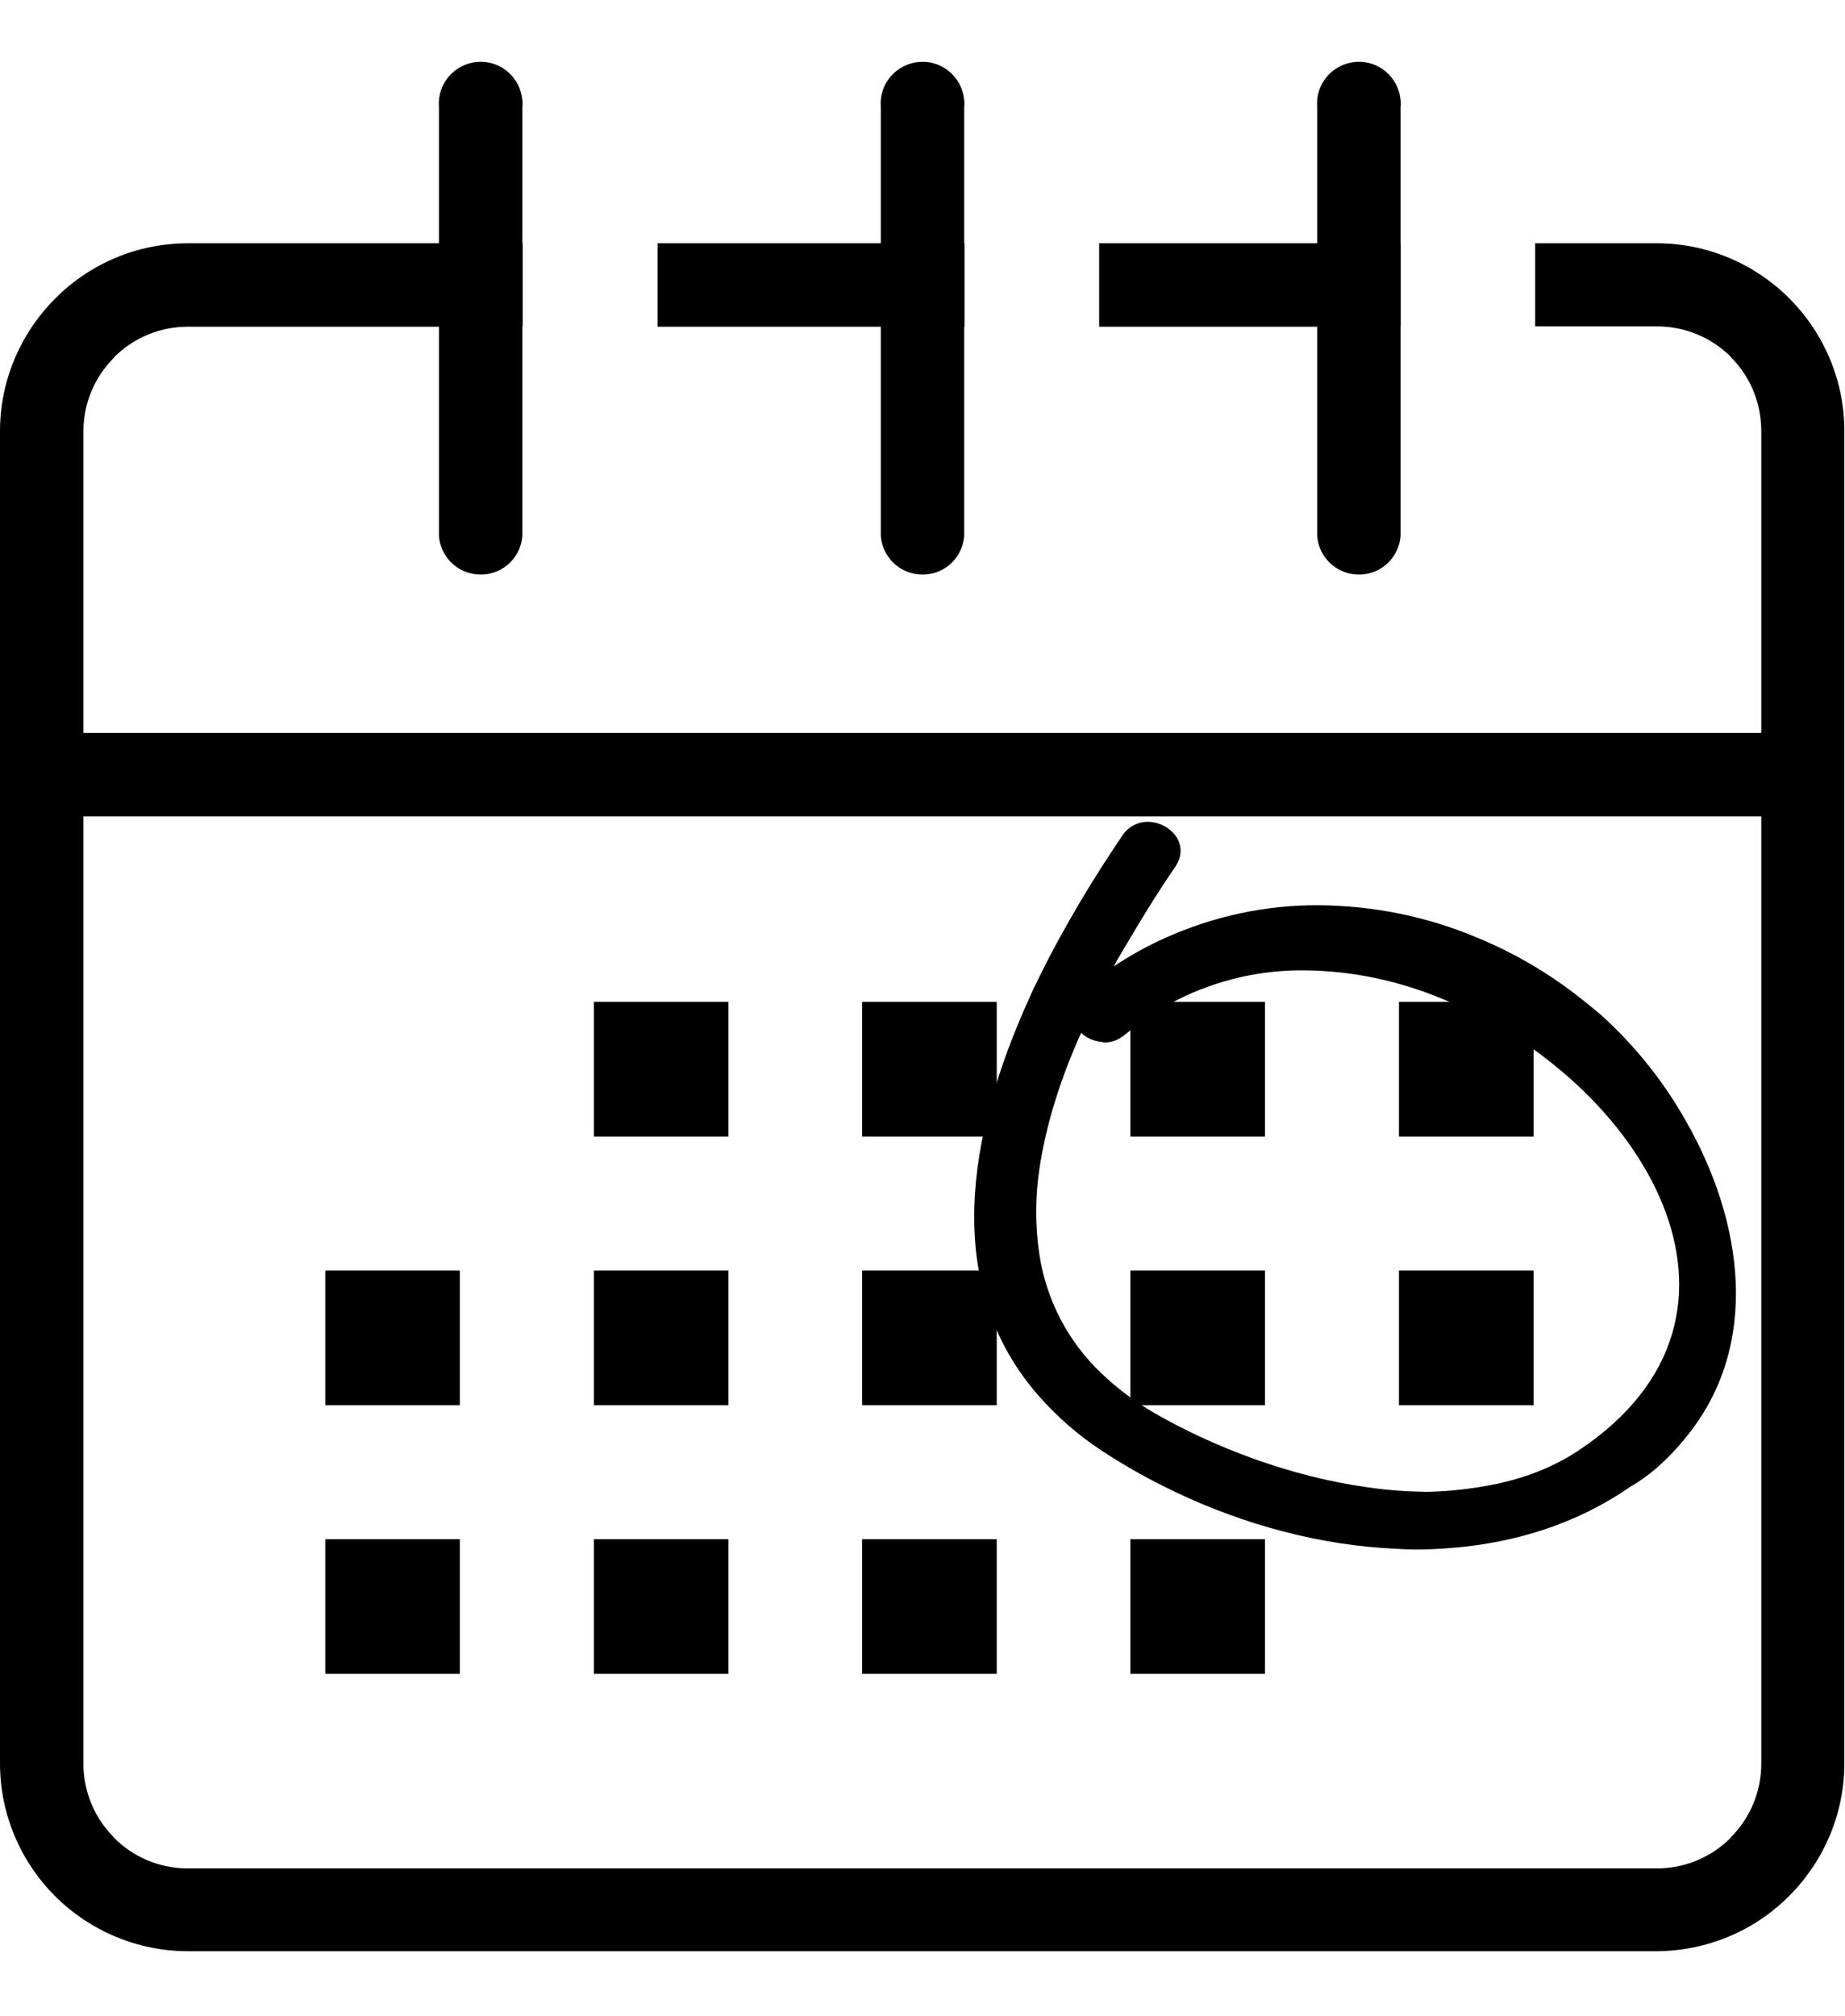 <svg class="benefit-item benefit-item-img ben-3" version="1.1" xmlns="http://www.w3.org/2000/svg" xmlns:xlink="http://www.w3.org/1999/xlink" x="0px" y="0px" viewBox="0 0 572.9 585.5" xml:space="preserve" width="54" height="59">
            <rect x="101" y="374.2" width="41.8" height="41.8"></rect>
            <rect x="184.4" y="374.2" width="41.8" height="41.8"></rect>
            <rect x="267.7" y="374.2" width="41.8" height="41.8"></rect>
            <rect x="351" y="374.2" width="41.8" height="41.8"></rect>
            <rect x="434.4" y="374.2" width="41.8" height="41.8"></rect>
            <rect x="184.4" y="290.8" width="41.8" height="41.8"></rect>
            <rect x="267.7" y="290.8" width="41.8" height="41.8"></rect>
            <rect x="351" y="290.8" width="41.8" height="41.8"></rect>
            <rect x="434.4" y="290.8" width="41.8" height="41.8"></rect>
            <rect x="101" y="457.6" width="41.8" height="41.8"></rect>
            <rect x="184.4" y="457.6" width="41.8" height="41.8"></rect>
            <rect x="267.7" y="457.6" width="41.8" height="41.8"></rect>
            <rect x="351" y="457.6" width="41.8" height="41.8"></rect>
            <path d="M58.3,55.3h104v25.9h-104c-8.6,0-16.8,3.4-22.9,9.5l0,0.1c-6.1,6.1-9.5,14.3-9.5,22.9v413.6
                c0,8.6,3.4,16.8,9.5,22.9l0,0.1c6.1,6.1,14.3,9.5,22.9,9.5h456.2c8.6,0,16.8-3.4,22.9-9.5l0-0.1c6.1-6.1,9.5-14.3,9.5-22.9V113.6
                c0-8.6-3.3-16.8-9.4-22.9l0-0.1c-6.1-6.1-14.3-9.5-23-9.5h-37.8V55.3h37.8c15.4,0,30.2,6.2,41.1,17.1l0,0l0,0
                c10.9,10.9,17.1,25.7,17.1,41.1v413.7c0,15.4-6.2,30.2-17.1,41.1l0,0l0,0c-10.9,11-25.7,17.1-41.1,17.2H58.3
                c-15.4,0-30.3-6.2-41.2-17.1l0,0l0,0C6.2,557.5,0,542.7,0,527.2V113.6c0-15.4,6.2-30.2,17.1-41.1l0,0l0,0
                C28,61.5,42.8,55.3,58.3,55.3z M434.9,81.2V55.3h-93.6v25.9H434.9z M299.5,81.2V55.3h-95.3v25.9H299.5z"></path>
            <rect x="15.2" y="207.3" width="539.3" height="25.9"></rect>
            <path d="M136.3,13c-0.6-7.2,4.8-13.4,11.9-14c7.2-0.6,13.4,4.8,14,11.9c0.1,0.7,0.1,1.4,0,2v133.3
                c-0.6,7.2-6.8,12.5-14,11.9c-6.4-0.5-11.4-5.6-11.9-11.9V13z"></path>
            <path d="M273.5,13c-0.6-7.2,4.8-13.4,11.9-14c7.2-0.6,13.4,4.8,14,11.9c0.1,0.7,0.1,1.4,0,2v133.3
                c-0.6,7.2-6.8,12.5-14,11.9c-6.4-0.5-11.4-5.6-11.9-11.9V13z"></path>
            <path d="M409,13c-0.6-7.2,4.8-13.4,11.9-14c7.2-0.6,13.4,4.8,14,11.9c0.1,0.7,0.1,1.4,0,2v133.3
                c-0.6,7.2-6.8,12.5-14,11.9c-6.4-0.5-11.4-5.6-11.9-11.9V13z"></path>
            <path d="M513.8,436c3.5-3,6.7-6.3,9.6-9.9c23.6-28.6,17.9-67.3,0-98.5c-6.9-12.2-15.8-23.3-26.2-32.7
                c-2-1.7-4-3.3-6-4.9c-9.9-7.9-20.8-14.3-32.4-19.1c-15.6-6.6-32.4-10-49.4-10.1c-16.4-0.1-32.5,3.4-47.5,10.1
                c-5.6,2.5-11,5.5-16.1,8.9c1.7-3.1,3.5-6,5.2-8.9c4.6-7.8,9.3-15.3,13.9-22c4.9-7.1-1.7-14-8.5-14c-3.2,0-6.2,1.6-7.9,4.3
                c-2.2,3.2-4.4,6.6-6.6,10c-4.4,6.9-8.7,14.1-12.8,21.6c-2.2,4-4.3,8-6.3,12.1c-1.1,2.3-2.3,4.6-3.3,7c-19.1,42.1-27.2,89,3.3,123.5
                c5.6,6.3,12,11.9,19,16.5c0,0,0.1,0,0.1,0.1c6.3,4.1,12.8,7.9,19.5,11.2c20.7,10.4,44.1,17.4,67.5,19.1c3.6,0.2,7.3,0.5,10.9,0.5
                s7.4-0.2,11.1-0.5c19.8-1.6,39-7.6,55.5-19.1C509.1,439.7,511.5,437.9,513.8,436L513.8,436z M442.9,442.9
                c-6.1-0.1-12.1-0.5-18.1-1.4c-24.2-3.3-48.2-12.6-66.4-23.1c-6-3.5-11.5-7.6-16.5-12.4c-10.2-9.7-16.9-22.5-19.1-36.4
                c-1.4-9-1.4-18.2,0-27.3c2.1-13.9,6.7-28.1,12.9-41.9c1.7,1.6,3.9,2.6,6.3,2.8c0.3,0.1,0.7,0.2,1,0.2c2.3,0,4.5-0.9,6.3-2.4
                c5.1-4.3,10.7-8,16.6-11c12.1-6,25.4-9.1,38.9-9c14.9,0.1,29.6,3.2,43.4,9c61.6,25.3,105.9,97.6,41.9,140.1
                c-9.2,6.1-19.7,9.6-30.7,11.3C453.9,442.3,448.4,442.8,442.9,442.9z"></path>
        </svg>
